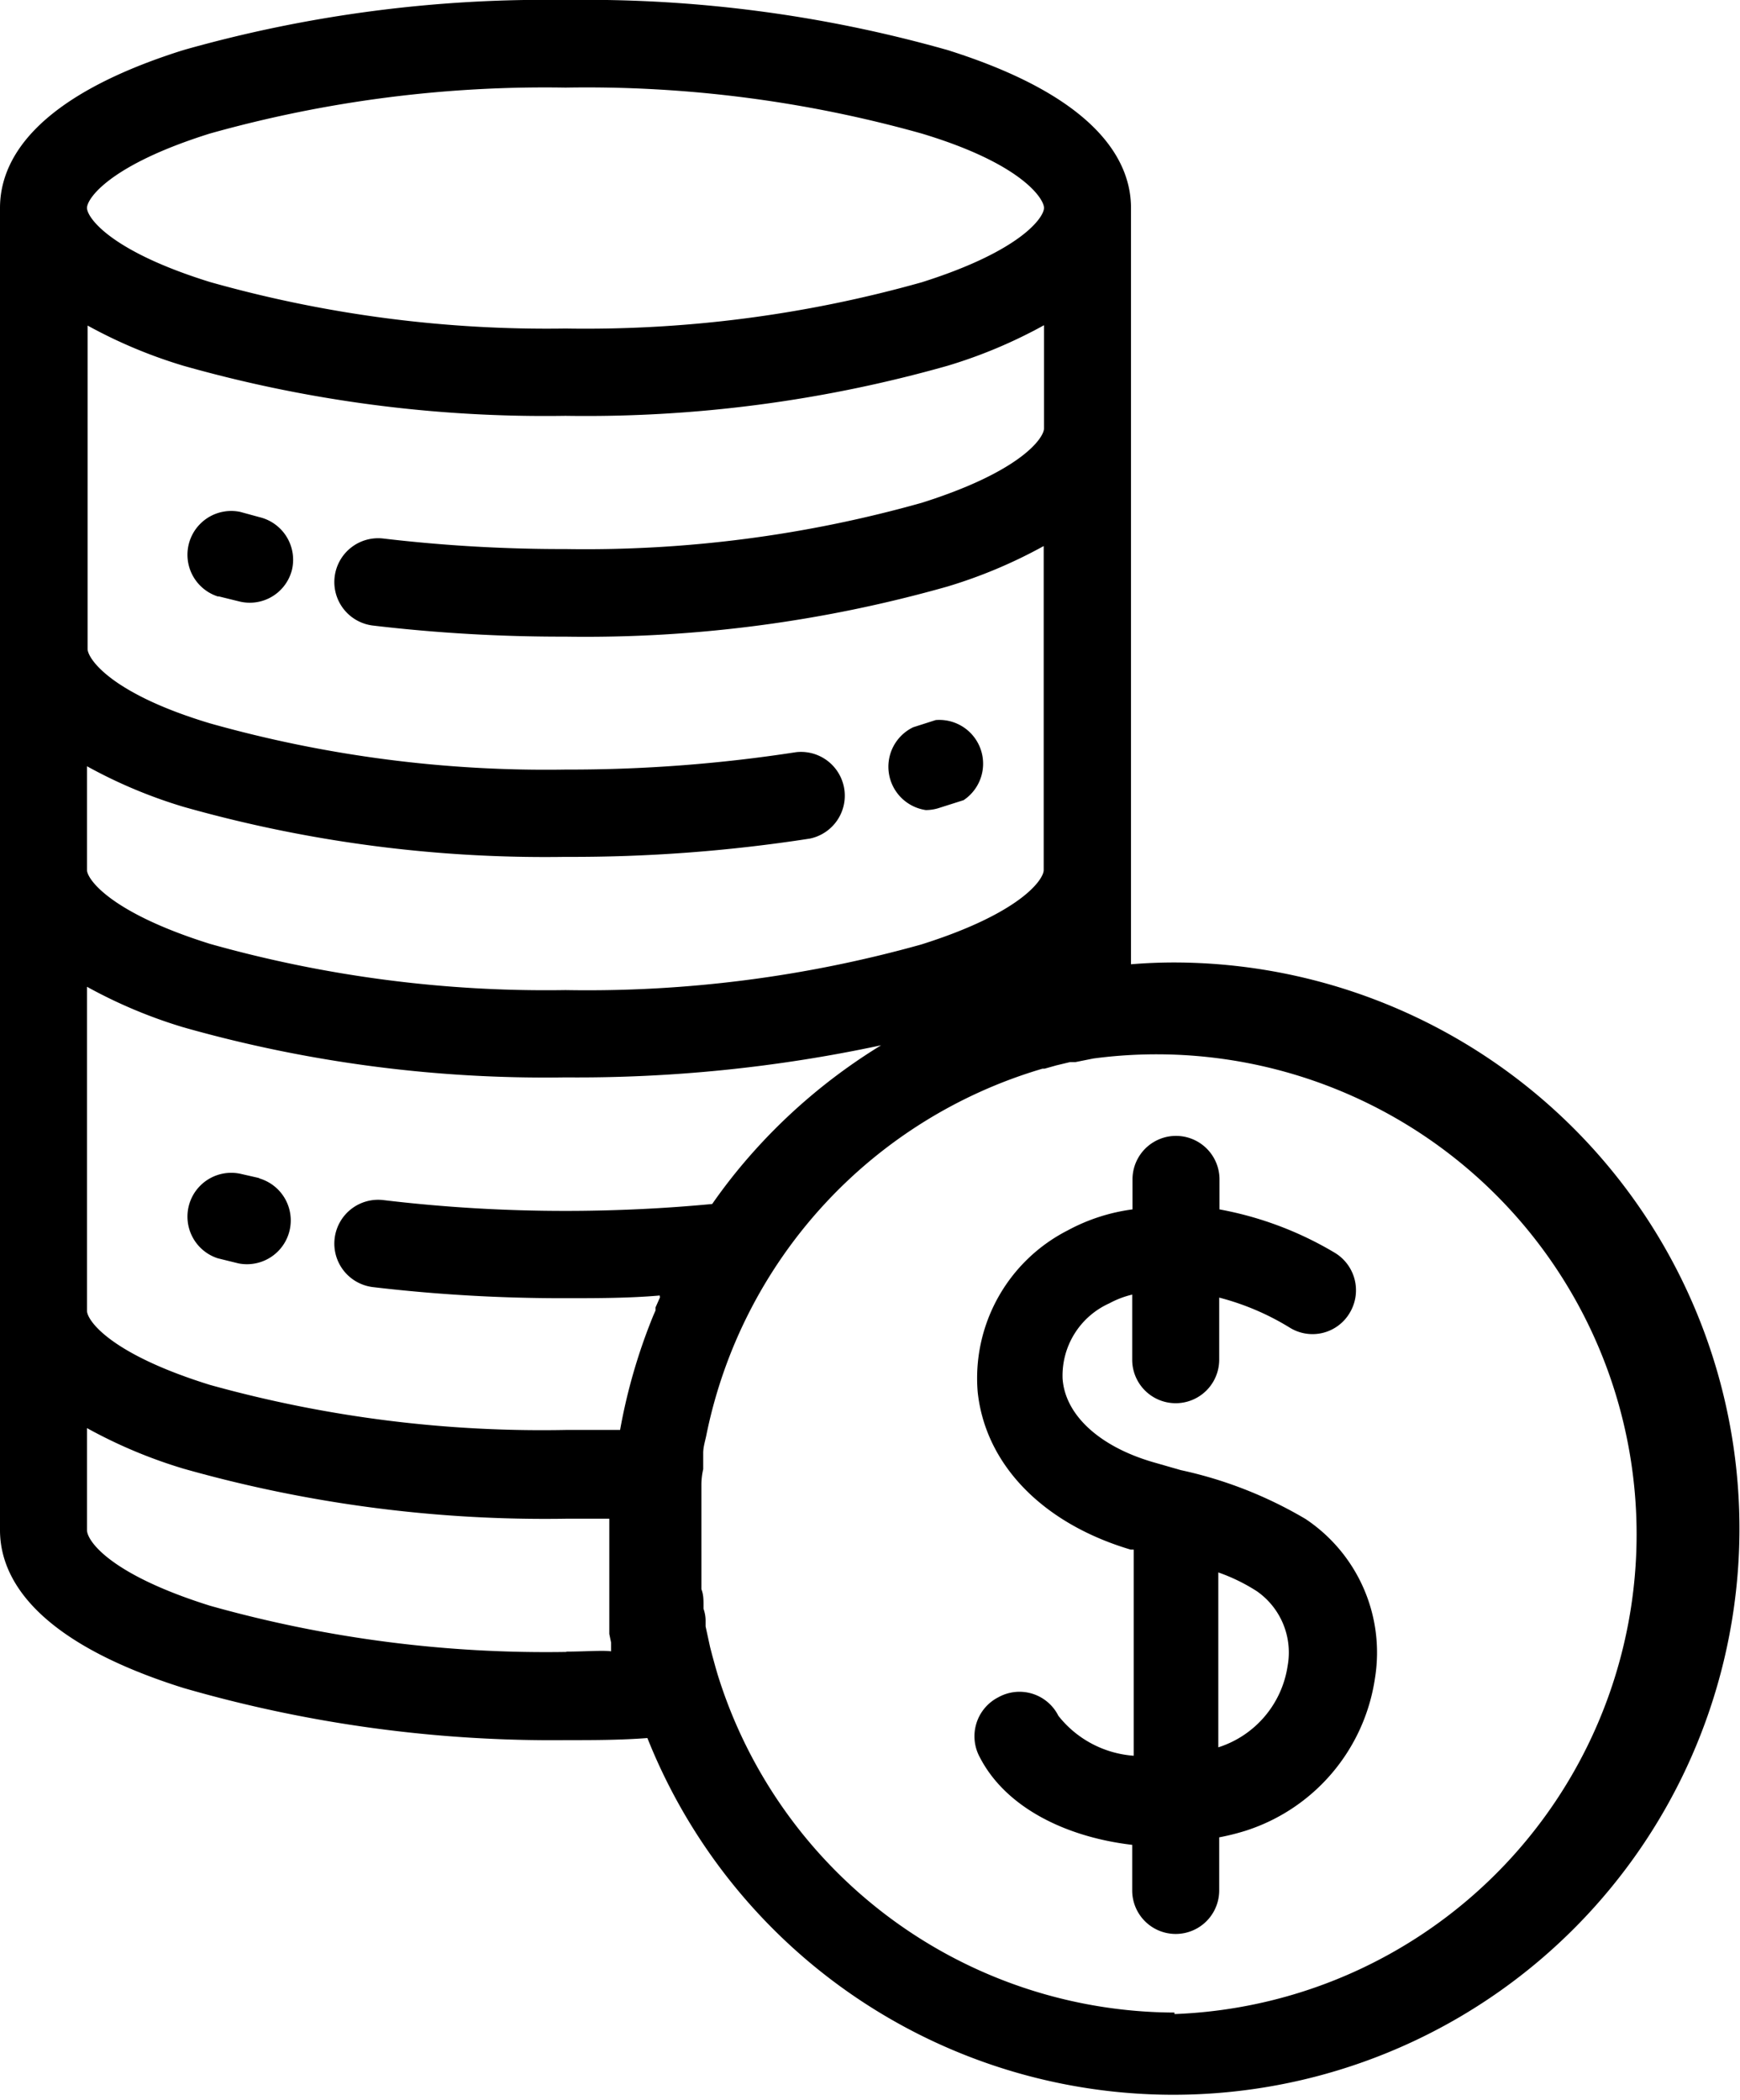 <svg xmlns="http://www.w3.org/2000/svg" viewBox="0 0 58 70"><title>3</title><g id="Слой_2" data-name="Слой 2"><g id="Layer_1" data-name="Layer 1"><path d="M43.52,50.63A13.93,13.93,0,0,0,39.36,49l-.94-.27c-1.77-.52-2.91-1.56-3-2.77a2.64,2.64,0,0,1,1.56-2.52,3.08,3.08,0,0,1,.76-.29v2.17a1.45,1.45,0,1,0,2.9,0V43.25a8.59,8.59,0,0,1,2.35,1,1.44,1.44,0,0,0,2-.49,1.46,1.46,0,0,0-.49-2,11.57,11.57,0,0,0-3.85-1.45v-1a1.45,1.45,0,1,0-2.9,0v1a6.24,6.24,0,0,0-2.16.7,5.53,5.53,0,0,0-3,5.39c.26,2.42,2.17,4.38,5.1,5.25l.1,0v6.87a3.52,3.52,0,0,1-2.51-1.33,1.45,1.45,0,0,0-2-.62,1.46,1.46,0,0,0-.62,2c.88,1.71,2.93,2.67,5.08,2.92v1.52a1.45,1.45,0,1,0,2.9,0V61.24a7.91,7.91,0,0,0,.88-.22,6.3,6.3,0,0,0,4.31-5.07A5.35,5.35,0,0,0,43.52,50.63Zm-.6,4.9a3.37,3.37,0,0,1-2.31,2.71h0V52.41a6.06,6.06,0,0,1,1.29.63A2.49,2.49,0,0,1,42.92,55.53Z"/><path d="M39.15,32.08q-.73,0-1.45.06V6.93c0-1.52-1.06-3.67-6.11-5.26A44.22,44.22,0,0,0,18.85,0,44.22,44.22,0,0,0,6.11,1.67C1.06,3.26,0,5.4,0,6.93V51c0,1.52,1.06,3.67,6.11,5.26A44.22,44.22,0,0,0,18.85,58c.91,0,1.83,0,2.73-.07A18.87,18.87,0,1,0,39.15,32.08ZM7,4.45A41.31,41.31,0,0,1,18.85,2.92,41.31,41.31,0,0,1,30.72,4.45c3.33,1,4.08,2.17,4.08,2.48s-.75,1.43-4.08,2.48a41.31,41.31,0,0,1-11.87,1.54A41.3,41.3,0,0,1,7,9.4C3.65,8.36,2.9,7.24,2.9,6.93S3.65,5.5,7,4.45ZM2.9,10.84a16.38,16.38,0,0,0,3.21,1.35,44.22,44.22,0,0,0,12.74,1.67,44.23,44.23,0,0,0,12.74-1.67,16.38,16.38,0,0,0,3.21-1.35v3.44c0,.31-.75,1.43-4.08,2.48a41.31,41.31,0,0,1-11.87,1.54,50.93,50.93,0,0,1-6.07-.35,1.46,1.46,0,0,0-.35,2.9,53.81,53.81,0,0,0,6.41.37,44.22,44.22,0,0,0,12.74-1.67,16.39,16.39,0,0,0,3.21-1.35V29c0,.31-.75,1.43-4.08,2.48A41.31,41.31,0,0,1,18.85,33,41.3,41.3,0,0,1,7,31.46C3.65,30.41,2.9,29.29,2.9,29V25.54a16.39,16.39,0,0,0,3.21,1.35,44.22,44.22,0,0,0,12.74,1.67A51.58,51.58,0,0,0,27,27.95a1.46,1.46,0,0,0-.46-2.88,49.42,49.42,0,0,1-7.67.58A41.31,41.31,0,0,1,7,24.11c-3.33-1-4.08-2.17-4.08-2.48V10.84Zm16,44.22A41.31,41.31,0,0,1,7,53.52C3.65,52.47,2.9,51.35,2.9,51V47.6a16.39,16.39,0,0,0,3.21,1.35,44.21,44.21,0,0,0,12.74,1.67l1.46,0c0,.15,0,.3,0,.44s0,.33,0,.5,0,.1,0,.15,0,.23,0,.34,0,.12,0,.19,0,.2,0,.3l0,.21c0,.09,0,.19,0,.28l0,.22,0,.26,0,.24,0,.24,0,.26,0,.21.06.29,0,.18,0,.11C20.1,55,19.47,55.05,18.85,55.05ZM22,43.24h0l-.15.34,0,.1-.07.16a18.88,18.88,0,0,0-1.11,3.82l-1.75,0A41.3,41.3,0,0,1,7,46.16C3.65,45.12,2.9,44,2.9,43.69V32.89h0a16.39,16.39,0,0,0,3.21,1.35,44.22,44.22,0,0,0,12.74,1.67,48.38,48.38,0,0,0,10.52-1.07,19,19,0,0,0-4.56,3.9q-.57.67-1.07,1.39c-1.58.15-3.22.23-4.89.23A50.93,50.93,0,0,1,12.78,40a1.46,1.46,0,0,0-.35,2.9,53.81,53.81,0,0,0,6.41.37c1.06,0,2.12,0,3.15-.09ZM39.15,67.08A16,16,0,0,1,23.92,55.81l-.07-.24-.11-.4-.07-.27-.05-.23q-.05-.23-.1-.46l0-.19q0-.2-.07-.4l0-.13c0-.17,0-.34-.07-.52l0-.15c0-.17,0-.33,0-.5v0c0-.18,0-.36,0-.55V51.6c0-.18,0-.37,0-.56s0-.44,0-.66v-.11c0-.2,0-.4,0-.59l0-.19q0-.26.06-.52l0-.28,0-.26c0-.21.07-.41.11-.62h0A16.06,16.06,0,0,1,34.75,35.62l.07,0,.39-.11.46-.11.18,0,.6-.12a16,16,0,1,1,2.7,31.85Z"/><path d="M7.3,19.88l.69.17A1.45,1.45,0,0,0,9.73,19a1.46,1.46,0,0,0-1.07-1.76L8,17.06a1.46,1.46,0,0,0-.74,2.82Z"/><path d="M30.86,27a1.45,1.45,0,0,0,.41-.06l.85-.27A1.46,1.46,0,0,0,31.19,24l-.75.24A1.46,1.46,0,0,0,30.86,27Z"/><path d="M8.66,39.27,8,39.12a1.46,1.46,0,0,0-.74,2.82l.69.17a1.46,1.46,0,0,0,.67-2.84Z"/></g></g></svg>